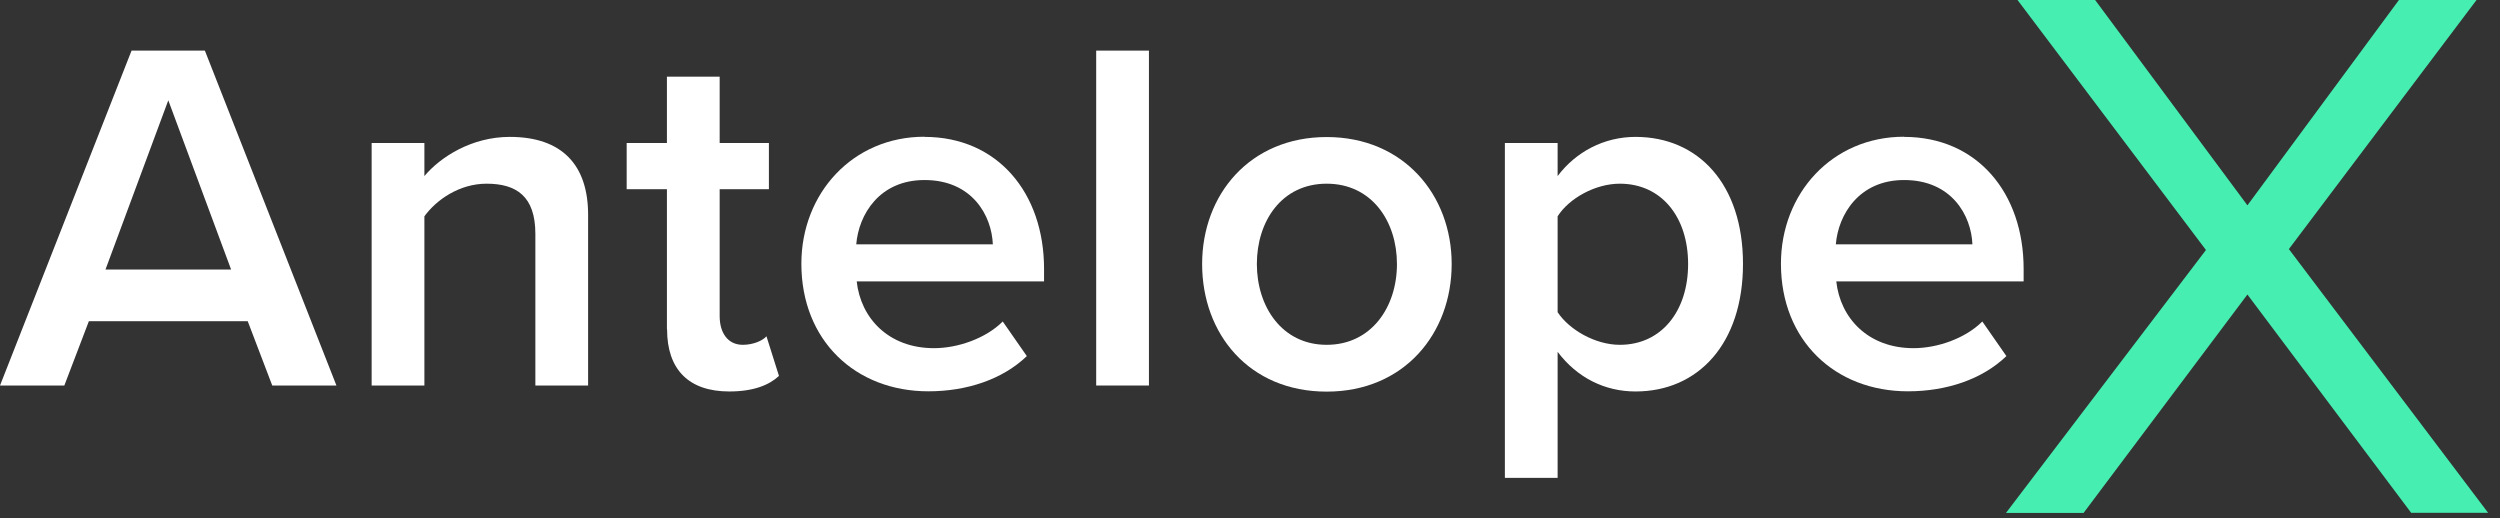 <svg width="164" height="34" viewBox="0 0 164 34" fill="none" xmlns="http://www.w3.org/2000/svg">
<rect x="0" y="0" width="164" height="34" fill="#333333" stroke="none"/>
<g clip-path="url(#clip0_2046_27867)">
<path d="M17.86 25.29L16.25 21.07H5.83L4.22 25.29H0L8.63 3.32H13.44L22.07 25.29H17.85H17.86ZM11.04 6.58L6.92 17.68H15.16L11.04 6.58Z" fill="white"/>
<path d="M35.12 25.29V15.34C35.12 12.87 33.87 12.05 31.92 12.05C30.14 12.05 28.63 13.1 27.84 14.19V25.29H24.38V9.38H27.84V11.55C28.89 10.3 30.94 8.98 33.44 8.98C36.87 8.98 38.58 10.82 38.58 14.09V25.29H35.12Z" fill="white"/>
<path d="M43.75 21.6V12.41H41.11V9.38H43.75V5.03H47.21V9.38H50.44V12.41H47.21V20.74C47.21 21.83 47.74 22.62 48.73 22.62C49.39 22.62 50.02 22.36 50.28 22.06L51.1 24.66C50.47 25.25 49.45 25.68 47.84 25.68C45.17 25.68 43.76 24.23 43.76 21.6H43.75Z" fill="white"/>
<path d="M60.65 8.98C65.43 8.98 68.49 12.64 68.49 17.64V18.46H56.2C56.46 20.86 58.28 22.84 61.27 22.84C62.82 22.84 64.66 22.21 65.78 21.09L67.36 23.36C65.78 24.88 63.44 25.67 60.9 25.67C56.12 25.67 52.57 22.34 52.57 17.3C52.57 12.69 55.93 8.97 60.64 8.97L60.65 8.98ZM56.17 16.03H65.13C65.06 14.15 63.78 11.81 60.65 11.81C57.68 11.81 56.33 14.08 56.17 16.03Z" fill="white"/>
<path d="M71.91 25.29V3.32H75.37V25.29H71.91Z" fill="white"/>
<path d="M78.86 17.32C78.86 12.77 81.99 8.99 87.03 8.99C92.07 8.99 95.23 12.78 95.23 17.32C95.23 21.86 92.13 25.69 87.03 25.69C81.93 25.69 78.86 21.9 78.86 17.32ZM91.64 17.32C91.64 14.52 89.99 12.05 87.03 12.05C84.07 12.05 82.45 14.52 82.45 17.32C82.45 20.12 84.1 22.62 87.03 22.62C89.96 22.62 91.64 20.15 91.64 17.32Z" fill="white"/>
<path d="M102.18 31.35H98.72V9.38H102.18V11.55C103.37 9.97 105.21 8.98 107.29 8.98C111.41 8.98 114.34 12.08 114.34 17.31C114.34 22.54 111.41 25.68 107.29 25.68C105.28 25.68 103.47 24.79 102.18 23.08V31.35ZM106.26 12.05C104.65 12.05 102.93 13.01 102.18 14.19V20.48C102.94 21.63 104.65 22.62 106.26 22.62C108.99 22.62 110.74 20.41 110.74 17.32C110.74 14.23 108.99 12.05 106.26 12.05Z" fill="white"/>
<path d="M124.91 8.98C129.69 8.98 132.75 12.64 132.75 17.64V18.46H120.46C120.72 20.86 122.54 22.84 125.53 22.84C127.08 22.84 128.92 22.21 130.04 21.09L131.62 23.36C130.04 24.88 127.7 25.67 125.16 25.67C120.38 25.67 116.83 22.34 116.83 17.3C116.83 12.69 120.19 8.97 124.9 8.97L124.91 8.98ZM120.43 16.03H129.39C129.32 14.15 128.04 11.81 124.91 11.81C121.95 11.81 120.59 14.08 120.43 16.03Z" fill="white"/>
<path d="M158.18 33.65L147.43 19.32L136.68 33.65H131.59L144.71 16.4L132.35 0H137.44L147.43 13.47L157.37 0H162.46L150.15 16.34L163.22 33.64H158.18V33.65Z" fill="#47EEB2"/>
</g>
<defs>
<clipPath id="clip0_2046_27867">
<rect width="163.22" height="33.65" fill="white"/>
</clipPath>
</defs>
</svg>
